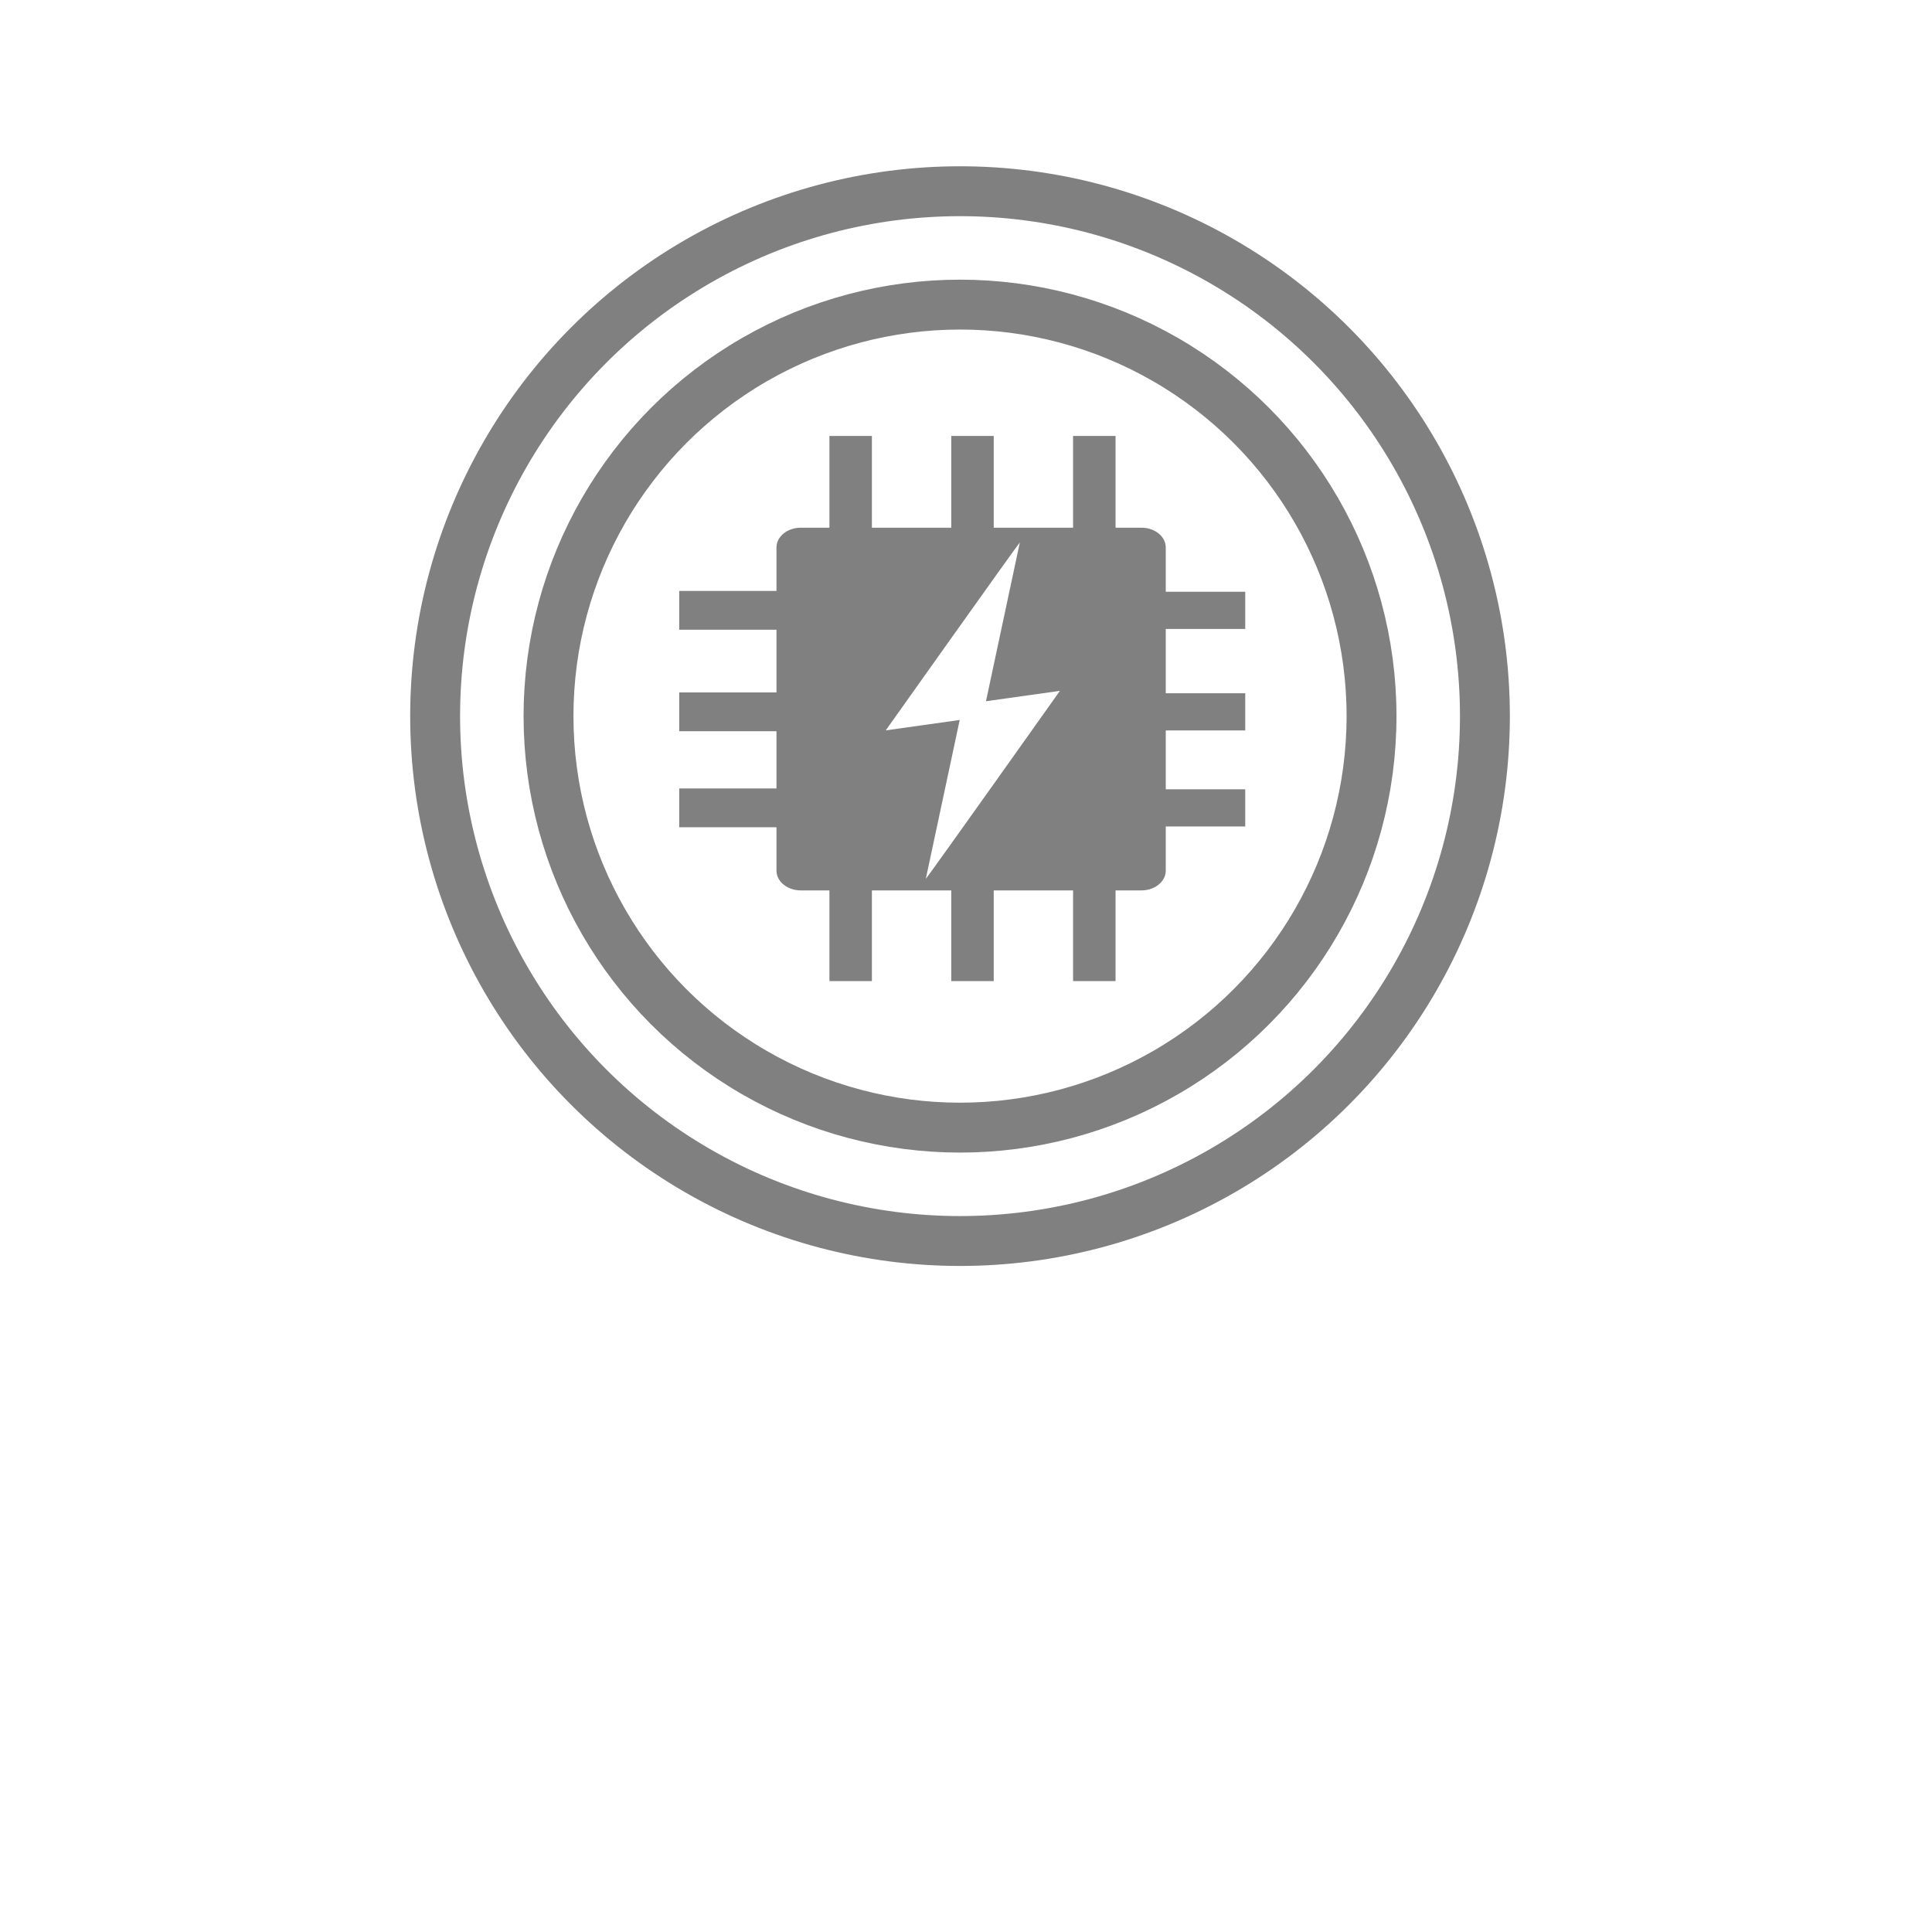<?xml version="1.0" encoding="UTF-8" standalone="no"?>
<svg
   xmlns:osb="http://www.openswatchbook.org/uri/2009/osb"
   xmlns:dc="http://purl.org/dc/elements/1.1/"
   xmlns:cc="http://creativecommons.org/ns#"
   xmlns:rdf="http://www.w3.org/1999/02/22-rdf-syntax-ns#"
   xmlns:svg="http://www.w3.org/2000/svg"
   xmlns="http://www.w3.org/2000/svg"
   xmlns:sodipodi="http://sodipodi.sourceforge.net/DTD/sodipodi-0.dtd"
   xmlns:inkscape="http://www.inkscape.org/namespaces/inkscape"
   width="256"
   height="256"
   viewBox="0 0 67.733 67.733"
   version="1.1"
   id="svg8"
   inkscape:version="1.0.1 (3bc2e813f5, 2020-09-07)"
   sodipodi:docname="shield-cell.svg"
   inkscape:export-filename="C:\Users\keath\Workspace\KMX\elite-streamdeck-icons\srv.png"
   inkscape:export-xdpi="96"
   inkscape:export-ydpi="96">
  <defs
     id="defs2">
    <linearGradient
       id="linearGradient1429"
       osb:paint="solid">
      <stop
         style="stop-color:#000000;stop-opacity:1;"
         offset="0"
         id="stop1427" />
    </linearGradient>
  </defs>
  <sodipodi:namedview
     id="base"
     pagecolor="#000000"
     bordercolor="#666666"
     borderopacity="1"
     inkscape:pageopacity="0"
     inkscape:pageshadow="2"
     inkscape:zoom="3.959798"
     inkscape:cx="119.47177"
     inkscape:cy="69.444013"
     inkscape:document-units="px"
     inkscape:current-layer="layer2"
     showgrid="true"
     units="px"
     inkscape:snap-grids="true"
     objecttolerance="10000"
     guidetolerance="10000"
     inkscape:window-width="2321"
     inkscape:window-height="1879"
     inkscape:window-x="4802"
     inkscape:window-y="103"
     inkscape:window-maximized="0"
     inkscape:document-rotation="0"
     showguides="true"
     showborder="true"
     borderlayer="false">
    <inkscape:grid
       type="xygrid"
       id="grid4623" />
    <sodipodi:guide
       position="-3.969,62.442"
       orientation="0,256"
       id="guide3351" />
    <sodipodi:guide
       position="62.177,70.379"
       orientation="256,0"
       id="guide3353" />
    <sodipodi:guide
       position="-2.646,22.754"
       orientation="0,-256"
       id="guide3355" />
    <sodipodi:guide
       position="5.292,70.379"
       orientation="-256,0"
       id="guide3357" />
    <sodipodi:guide
       position="0,67.733"
       orientation="0,256"
       id="guide3359" />
    <sodipodi:guide
       position="67.733,67.733"
       orientation="256,0"
       id="guide3361" />
    <sodipodi:guide
       position="67.733,0"
       orientation="0,-256"
       id="guide3363" />
    <sodipodi:guide
       position="0,0"
       orientation="-256,0"
       id="guide3365" />
    <sodipodi:guide
       position="0,67.733"
       orientation="0,256"
       id="guide3367" />
    <sodipodi:guide
       position="67.733,67.733"
       orientation="256,0"
       id="guide3369" />
    <sodipodi:guide
       position="67.733,0"
       orientation="0,-256"
       id="guide3371" />
    <sodipodi:guide
       position="0,0"
       orientation="-256,0"
       id="guide3373" />
    <sodipodi:guide
       position="0,67.733"
       orientation="0,256"
       id="guide3375" />
    <sodipodi:guide
       position="67.733,67.733"
       orientation="256,0"
       id="guide3377" />
    <sodipodi:guide
       position="67.733,0"
       orientation="0,-256"
       id="guide3379" />
    <sodipodi:guide
       position="0,0"
       orientation="-256,0"
       id="guide3381" />
  </sodipodi:namedview>
  <g
     inkscape:groupmode="layer"
     id="layer2"
     inkscape:label="Icon">
    <path
       style="fill:none;fill-opacity:1;stroke:#808080;stroke-width:1.489;stroke-linejoin:round;stroke-miterlimit:4;stroke-dasharray:none;stroke-dashoffset:6;stroke-opacity:1;paint-order:markers fill stroke"
       d="M 29.823,34.396 V 30.631"
       id="path911-7" />
    <path
       style="fill:none;fill-opacity:1;stroke:#808080;stroke-width:1.489;stroke-linejoin:round;stroke-miterlimit:4;stroke-dasharray:none;stroke-dashoffset:6;stroke-opacity:1;paint-order:markers fill stroke"
       d="M 38.365,34.396 V 30.631"
       id="path911-5" />
    <path
       style="fill:none;fill-opacity:1;stroke:#808080;stroke-width:1.489;stroke-linejoin:round;stroke-miterlimit:4;stroke-dasharray:none;stroke-dashoffset:6;stroke-opacity:1;paint-order:markers fill stroke"
       d="M 34.094,34.396 V 30.631"
       id="path911-9" />
    <path
       style="fill:none;fill-opacity:1;stroke:#808080;stroke-width:1.304;stroke-linejoin:round;stroke-miterlimit:4;stroke-dasharray:none;stroke-dashoffset:6;stroke-opacity:1;paint-order:markers fill stroke"
       d="M 43.656,24.956 H 40.093"
       id="path911-6-5" />
    <path
       style="fill:none;fill-opacity:1;stroke:#808080;stroke-width:1.304;stroke-linejoin:round;stroke-miterlimit:4;stroke-dasharray:none;stroke-dashoffset:6;stroke-opacity:1;paint-order:markers fill stroke"
       d="M 43.656,21.398 H 40.093"
       id="path911-6-3" />
    <path
       style="fill:none;fill-opacity:1;stroke:#808080;stroke-width:1.304;stroke-linejoin:round;stroke-miterlimit:4;stroke-dasharray:none;stroke-dashoffset:6;stroke-opacity:1;paint-order:markers fill stroke"
       d="M 43.656,28.323 H 40.093"
       id="path911-6-5-2" />
    <path
       style="fill:none;fill-opacity:1;stroke:#808080;stroke-width:1.36;stroke-linejoin:round;stroke-miterlimit:4;stroke-dasharray:none;stroke-dashoffset:6;stroke-opacity:1;paint-order:markers fill stroke"
       d="M 27.688,24.956 H 23.812"
       id="path911-6-5-8" />
    <path
       style="fill:none;fill-opacity:1;stroke:#808080;stroke-width:1.36;stroke-linejoin:round;stroke-miterlimit:4;stroke-dasharray:none;stroke-dashoffset:6;stroke-opacity:1;paint-order:markers fill stroke"
       d="M 27.688,21.398 H 23.812"
       id="path911-6-3-3" />
    <path
       style="fill:none;fill-opacity:1;stroke:#808080;stroke-width:1.36;stroke-linejoin:round;stroke-miterlimit:4;stroke-dasharray:none;stroke-dashoffset:6;stroke-opacity:1;paint-order:markers fill stroke"
       d="M 27.688,28.323 H 23.812"
       id="path911-6-5-2-6" />
    <path
       id="rect894"
       style="fill:#808080;fill-opacity:1;stroke:none;stroke-width:11.015;stroke-linejoin:round;stroke-dashoffset:6;stroke-opacity:1;paint-order:markers fill stroke"
       d="M 105.953 69.812 C 104.165 69.812 102.725 70.98 102.725 72.43 L 102.725 115.18 C 102.725 116.63 104.165 117.797 105.953 117.797 L 150.996 117.797 C 152.785 117.797 154.225 116.63 154.225 115.18 L 154.225 72.43 C 154.225 70.98 152.785 69.812 150.996 69.812 L 105.953 69.812 z M 134.922 71.76 L 130.441 92.771 L 140.225 91.396 C 140.225 91.396 123.009 115.663 122.482 116.264 L 126.965 95.25 L 117.18 96.625 C 117.18 96.625 134.395 72.361 134.922 71.76 z "
       transform="scale(0.265)" />
    <circle
       style="fill:none;stroke:#808080;stroke-width:1.749;stroke-linecap:round;stroke-linejoin:round;stroke-dashoffset:6;stroke-opacity:1;paint-order:markers fill stroke"
       id="path937"
       cx="33.657"
       cy="25.106"
       r="14.427" />
    <circle
       style="fill:none;stroke:#808080;stroke-width:1.749;stroke-linecap:round;stroke-linejoin:round;stroke-dashoffset:6;stroke-opacity:1;paint-order:markers fill stroke"
       id="path937-7"
       cx="33.657"
       cy="25.106"
       r="18.402" />
    <path
       style="fill:none;fill-opacity:1;stroke:#808080;stroke-width:1.489;stroke-linejoin:round;stroke-miterlimit:4;stroke-dasharray:none;stroke-dashoffset:6;stroke-opacity:1;paint-order:markers fill stroke"
       d="M 29.823,19.05 V 15.285"
       id="path911-7-0" />
    <path
       style="fill:none;fill-opacity:1;stroke:#808080;stroke-width:1.489;stroke-linejoin:round;stroke-miterlimit:4;stroke-dasharray:none;stroke-dashoffset:6;stroke-opacity:1;paint-order:markers fill stroke"
       d="M 38.365,19.05 V 15.285"
       id="path911-5-0" />
    <path
       style="fill:none;fill-opacity:1;stroke:#808080;stroke-width:1.489;stroke-linejoin:round;stroke-miterlimit:4;stroke-dasharray:none;stroke-dashoffset:6;stroke-opacity:1;paint-order:markers fill stroke"
       d="M 34.094,19.05 V 15.285"
       id="path911-9-9" />
  </g>
</svg>
